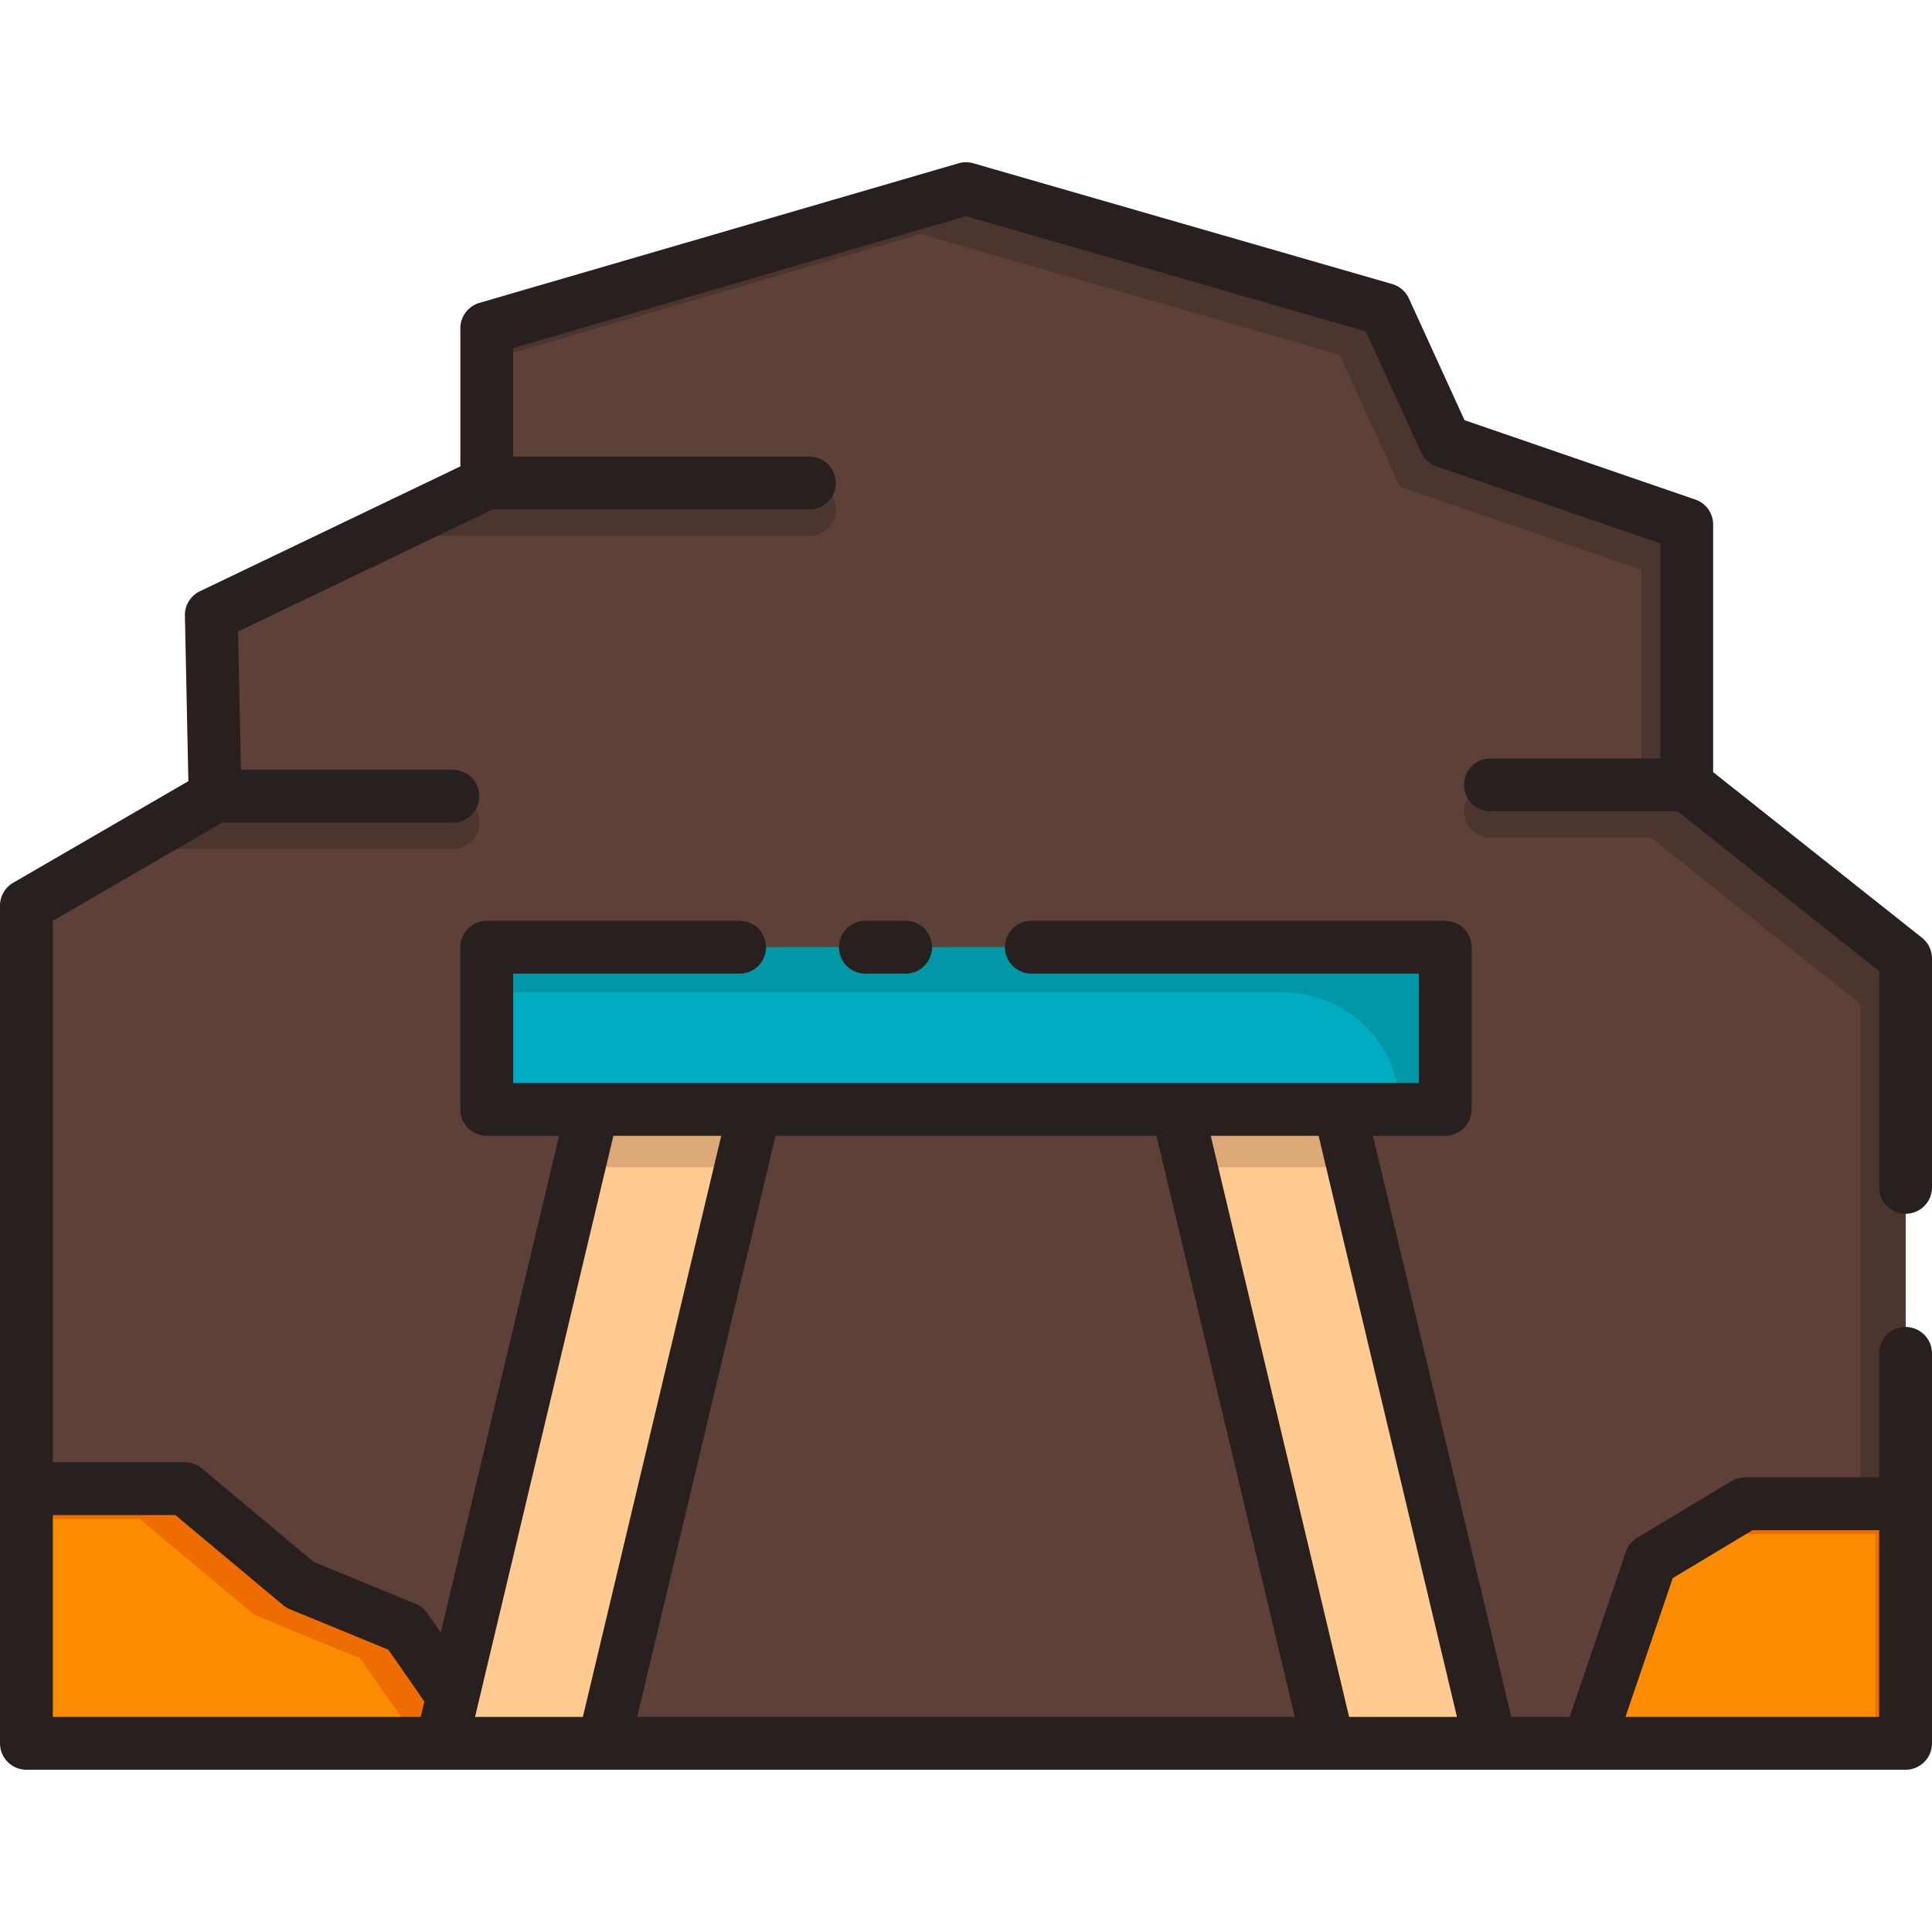 <svg id="Layer_2" data-name="Layer 2" xmlns="http://www.w3.org/2000/svg" viewBox="0 0 128 128"><title>GOLD MINE</title><polygon points="1.75 115.5 126.25 115.5 126.25 63.5 111.75 52 111.75 34.75 95.75 29.25 91.75 20.5 64 12.5 32.25 21.75 32.25 32 14 40.75 14.25 52.75 1.75 60 1.75 115.5" style="fill:#5d4037"/><polygon points="111.75 52 111.75 34.75 95.75 29.25 91.75 20.5 64 12.5 32.25 21.75 32.25 23.878 60.998 15.502 88.748 23.502 92.748 32.252 108.748 37.752 108.748 55.002 123.248 66.502 123.248 115.5 126.25 115.5 126.25 63.5 111.75 52" style="fill:#4c352e"/><rect x="32.25" y="62.756" width="63.5" height="10.744" style="fill:#00acc1"/><polygon points="29.256 115.5 39.256 73.5 50 73.5 40 115.5 29.256 115.5" style="fill:#ffca90"/><polygon points="98.744 115.5 88.744 73.5 78 73.5 88 115.5 98.744 115.5" style="fill:#ffca90"/><polygon points="105.247 115.5 109.375 103.375 115.625 99.625 126.25 99.625 126.25 115.5 105.247 115.5" style="fill:#fb8c00"/><polygon points="115.625 99.625 109.375 103.375 109.032 104.381 113.623 101.627 124.248 101.627 124.248 115.5 126.25 115.5 126.25 99.625 115.625 99.625" style="fill:#ef6c00"/><polygon points="1.75 98.625 12.25 98.625 19.875 105 26.875 107.875 30 112.376 29.256 115.5 1.75 115.5 1.75 98.625" style="fill:#fb8c00"/><polygon points="26.875 107.875 19.875 105 12.25 98.625 1.75 98.625 1.75 100.627 9.248 100.627 16.873 107.002 23.873 109.877 26.998 114.378 26.73 115.5 29.256 115.5 30 112.376 26.875 107.875" style="fill:#ef6c00"/><path d="M111.75,52H98.744a1.75,1.75,0,0,0-1.75,1.75h0a1.75,1.75,0,0,0,1.75,1.75h17.419Z" style="fill:#4c352e"/><path d="M55.375,33.75h0A1.75,1.75,0,0,0,53.625,32H32.25l-7.3,3.5H53.625A1.75,1.75,0,0,0,55.375,33.75Z" style="fill:#4c352e"/><path d="M31.75,54.5h0A1.75,1.75,0,0,0,30,52.75H14.25l-6.034,3.5H30A1.75,1.75,0,0,0,31.75,54.5Z" style="fill:#4c352e"/><path d="M32.25,62.756v3H85.006A7.741,7.741,0,0,1,92.748,73.5h3V62.756Z" style="fill:#0097a7"/><polygon points="49.087 77.333 50 73.5 39.256 73.5 38.344 77.333 49.087 77.333" style="fill:#dda976"/><polygon points="89.656 77.333 88.744 73.5 78 73.5 78.913 77.333 89.656 77.333" style="fill:#dda976"/><path d="M57.333,61.006a1.75,1.75,0,0,0,0,3.5H60a1.75,1.75,0,0,0,0-3.5Z" style="fill:#28201e"/><path d="M126.25,80.417a1.75,1.75,0,0,0,1.75-1.75V63.5a1.75,1.75,0,0,0-.663-1.371L113.5,51.154V34.75a1.75,1.75,0,0,0-1.181-1.655l-15.29-5.256-3.687-8.067a1.751,1.751,0,0,0-1.107-.954l-27.75-8a1.766,1.766,0,0,0-.974,0l-31.75,9.25A1.75,1.75,0,0,0,30.5,21.75V30.9L13.244,39.172a1.75,1.75,0,0,0-.993,1.615l.229,10.968L.872,58.486A1.749,1.749,0,0,0,0,60v55.5a1.75,1.75,0,0,0,1.75,1.75h124.5A1.75,1.75,0,0,0,128,115.5V89.667a1.75,1.75,0,0,0-3.5,0v8.208h-8.875a1.751,1.751,0,0,0-.9.25l-6.25,3.75a1.75,1.75,0,0,0-.756.937l-3.724,10.939h-3.868l-9.167-38.5H95.75A1.75,1.75,0,0,0,97.5,73.5V62.756a1.75,1.75,0,0,0-1.75-1.75H68.333a1.75,1.75,0,0,0,0,3.5H94V71.75H34V64.506H49a1.75,1.75,0,0,0,0-3.5H32.25a1.75,1.75,0,0,0-1.75,1.75V73.5a1.75,1.75,0,0,0,1.75,1.75h4.791L29.2,108.162l-.892-1.285a1.749,1.749,0,0,0-.772-.621l-6.75-2.772-7.417-6.2a1.751,1.751,0,0,0-1.123-.407H3.5V61.008L14.72,54.5H30A1.75,1.75,0,0,0,30,51H15.964l-.191-9.159L32.648,33.75H53.625a1.75,1.75,0,0,0,0-3.5H34V23.063l30-8.741,26.49,7.637,3.666,8.019a1.751,1.751,0,0,0,1.023.927L110,36V50.25H98.744a1.75,1.75,0,1,0,0,3.5h12.4l13.36,10.6V78.667A1.75,1.75,0,0,0,126.25,80.417ZM76.618,75.25l9.167,38.5H42.216l9.167-38.5Zm34.208,29.3,5.285-3.171h8.39V113.75H107.691ZM87.361,75.25l9.167,38.5H89.382l-9.167-38.5Zm-39.577,0-9.167,38.5H31.472l9.167-38.5ZM11.615,100.375l7.138,5.968a1.756,1.756,0,0,0,.458.276l6.522,2.679,2.384,3.434-.242,1.019H3.5V100.375Z" style="fill:#28201e"/></svg>